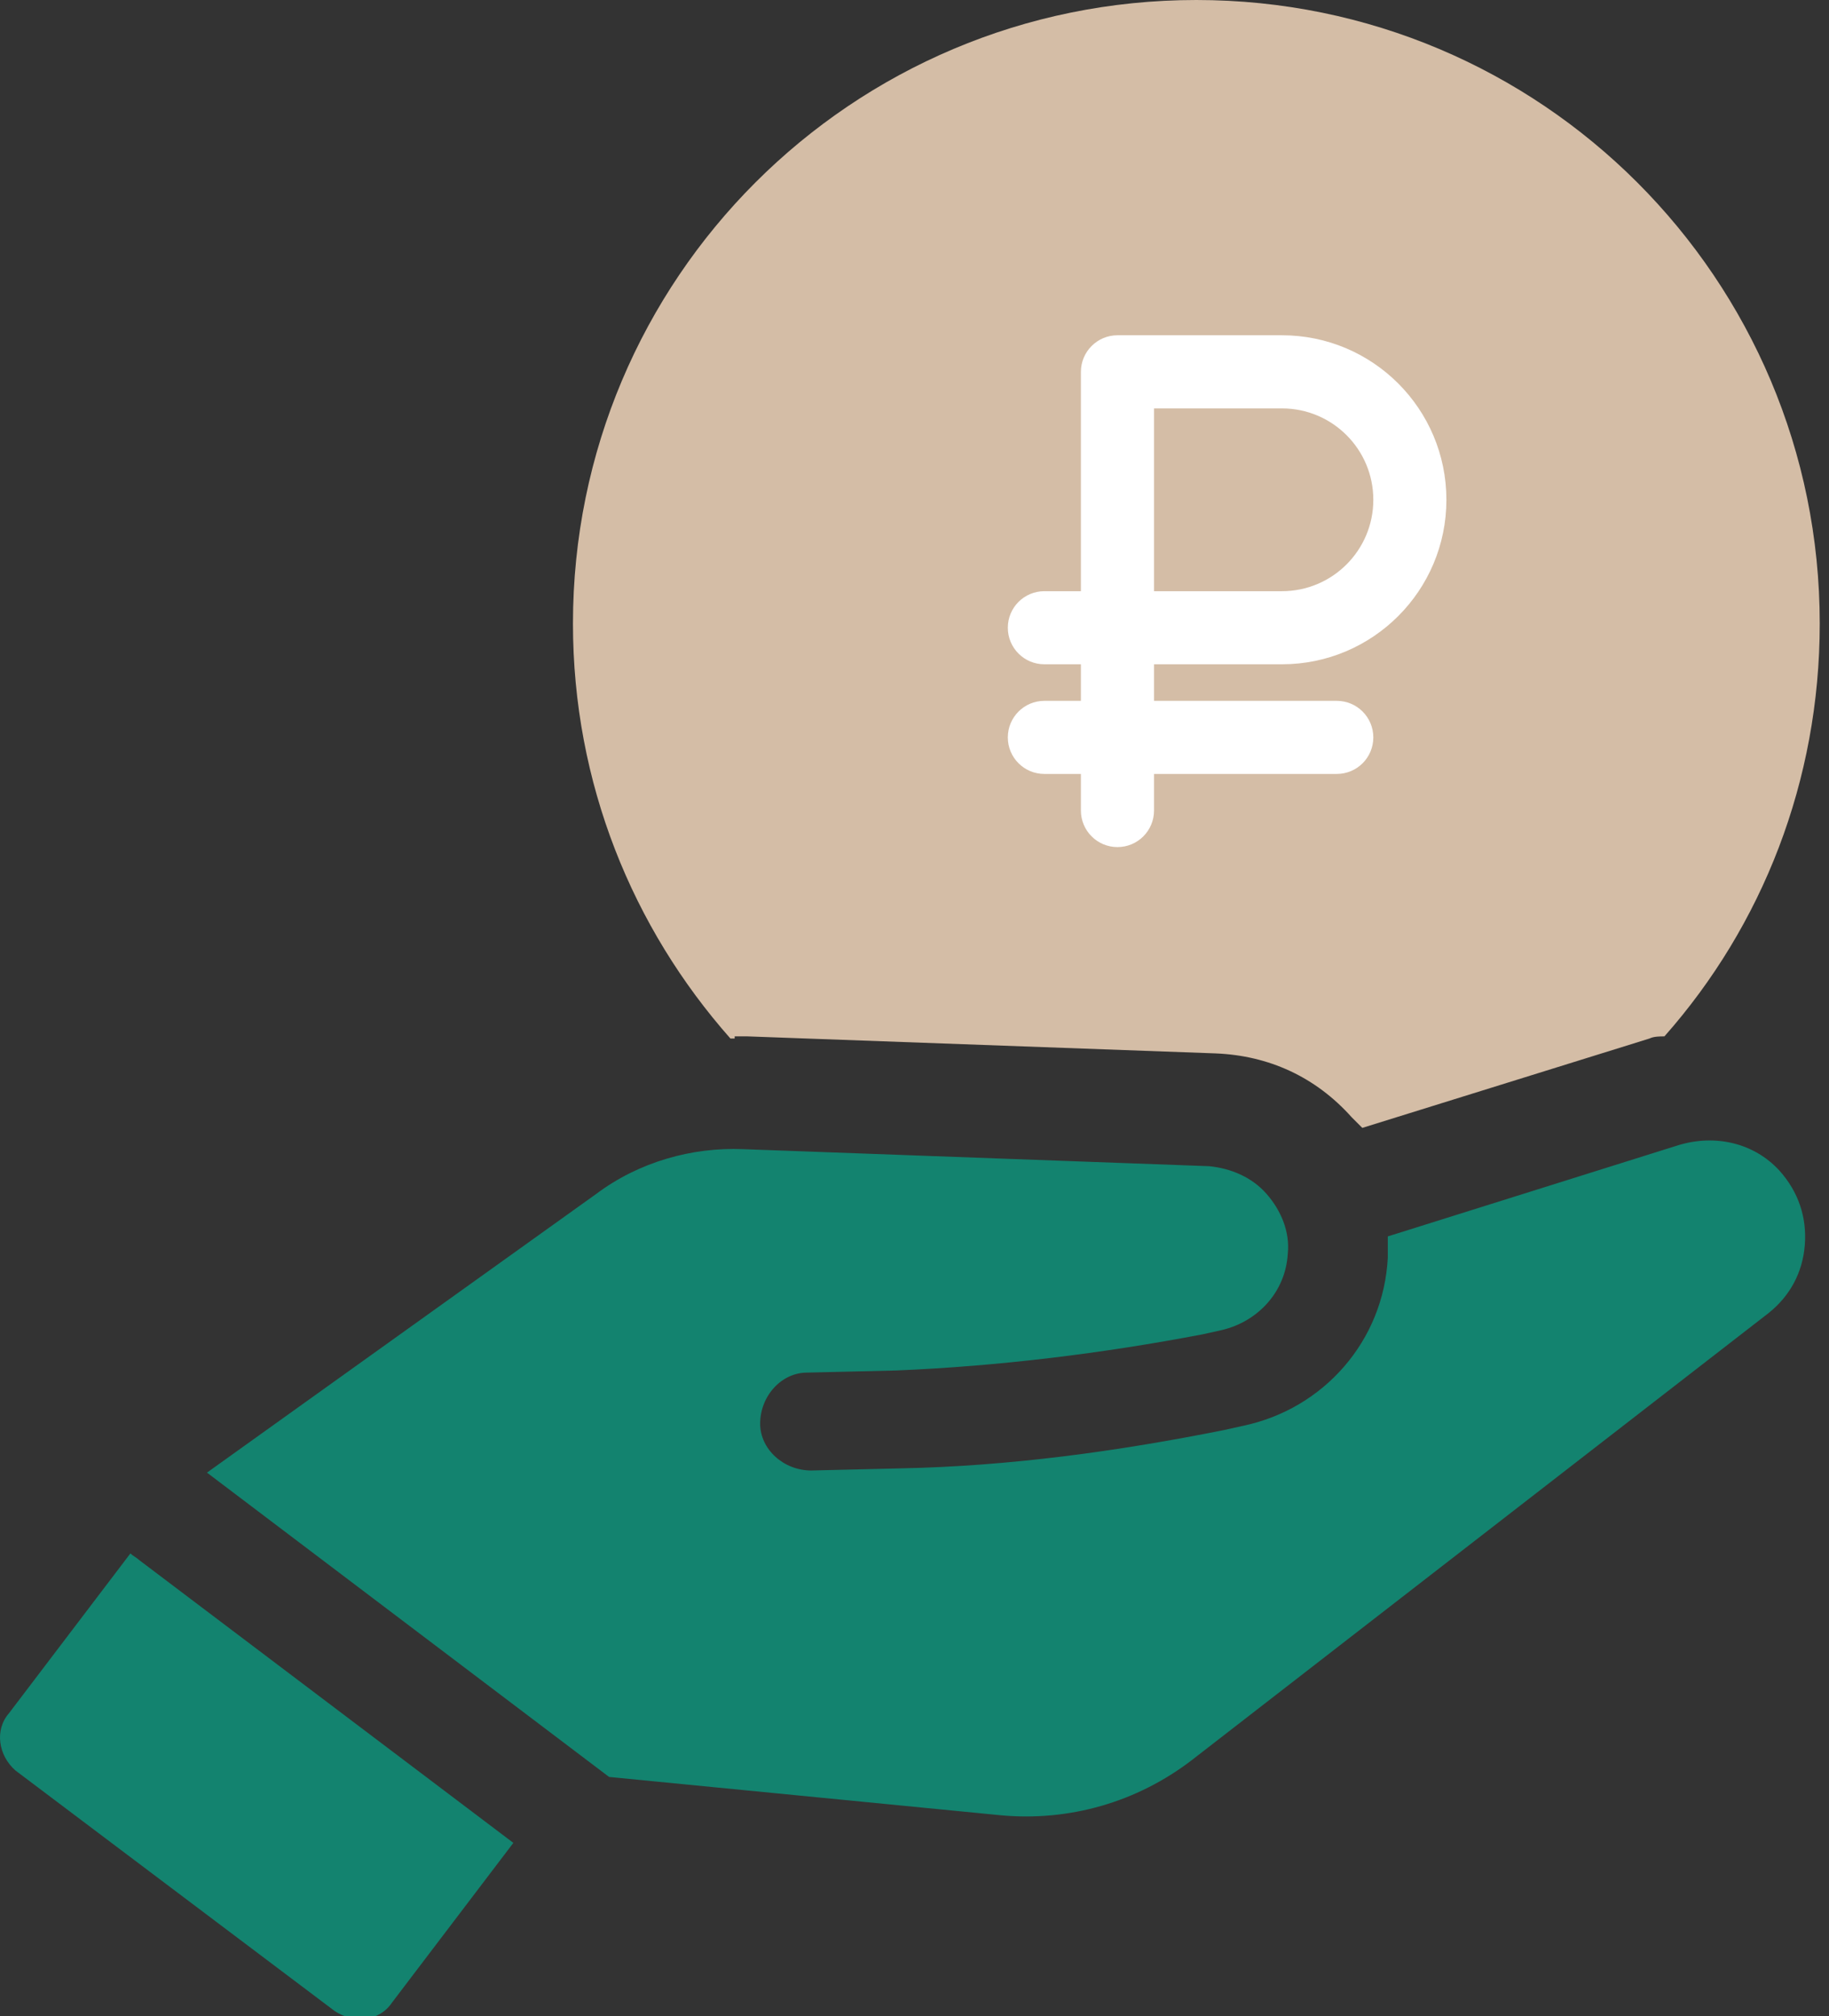 <svg width="49" height="54" viewBox="0 0 49 54" fill="none" xmlns="http://www.w3.org/2000/svg">
<rect x="0" y="0" width="49" height="54" fill="#333333" stroke="none"/>
<path d="M19.682 27.759C19.796 27.759 19.91 27.759 20.024 27.759L32.564 28.215C33.989 28.272 35.243 28.842 36.212 29.925C36.269 29.982 36.383 30.096 36.497 30.21L44.192 27.816C44.306 27.759 44.477 27.759 44.591 27.759C47.213 24.795 48.752 20.919 48.752 16.701C48.752 7.467 41.285 0 32.051 0C22.817 0 15.35 7.467 15.35 16.701C15.35 20.976 16.946 24.852 19.568 27.816H19.682V27.759ZM30.512 7.467V5.928C30.512 5.586 30.797 5.301 31.139 5.301H32.906C33.248 5.301 33.533 5.586 33.533 5.928V7.467C35.357 7.695 36.782 9.12 37.01 11.001C37.01 11.172 36.953 11.343 36.839 11.457C36.668 11.514 36.497 11.628 36.326 11.628H34.559C34.274 11.628 34.046 11.457 33.989 11.172C33.875 10.716 33.476 10.431 33.077 10.431H31.481C30.683 10.431 29.942 11.001 29.885 11.799C29.828 12.255 29.999 12.654 30.284 12.939C30.569 13.281 30.968 13.452 31.424 13.452H32.792C34.046 13.452 35.3 13.965 36.155 14.934C37.01 15.903 37.409 17.1 37.295 18.411C37.124 20.349 35.642 21.945 33.647 22.344V23.94C33.647 24.282 33.362 24.567 33.02 24.567H31.253C30.911 24.567 30.626 24.282 30.626 23.94V22.401C28.802 22.173 27.377 20.748 27.149 18.867C27.149 18.696 27.206 18.525 27.32 18.411C27.434 18.297 27.605 18.183 27.776 18.183H29.486C29.771 18.183 29.999 18.354 30.113 18.639C30.227 19.095 30.626 19.38 31.025 19.38H32.621C33.419 19.38 34.16 18.81 34.217 18.012C34.274 17.556 34.103 17.157 33.818 16.872C33.533 16.53 33.134 16.359 32.678 16.359H31.538C29.144 16.359 27.092 14.592 26.864 12.312C26.636 9.975 28.175 7.866 30.512 7.467Z" fill="#D4BDA6"/>
<path d="M3.493 41.609L0.244 45.884C-0.155 46.34 -0.041 47.024 0.415 47.423L8.965 53.864C9.478 54.206 10.162 54.149 10.504 53.636L13.753 49.361L3.721 41.78C3.664 41.723 3.55 41.666 3.493 41.609Z" fill="#13836F"/>
<path d="M44.989 30.666L37.18 33.117C37.18 33.288 37.18 33.516 37.18 33.687C37.066 35.91 35.47 37.734 33.304 38.19L32.791 38.304C29.941 38.874 27.034 39.273 24.127 39.33L21.733 39.387C20.992 39.387 20.365 38.817 20.365 38.133C20.365 37.392 20.935 36.765 21.619 36.765L24.013 36.708C26.749 36.594 29.542 36.252 32.221 35.739L32.734 35.625C33.703 35.397 34.444 34.599 34.501 33.573C34.558 33.003 34.33 32.433 33.931 31.977C33.532 31.521 32.962 31.293 32.392 31.236L19.909 30.78C18.541 30.723 17.116 31.122 15.976 31.977L5.545 39.444L16.318 47.595L26.806 48.621C28.63 48.792 30.454 48.279 31.936 47.139L47.383 35.169C47.953 34.713 48.295 34.086 48.352 33.345C48.409 32.604 48.181 31.92 47.668 31.35C46.984 30.609 45.958 30.381 44.989 30.666Z" fill="#13836F"/>
<path d="M23 15C25.167 11.5 29.8 4.3 31 3.5L37.5 6.5L39 12.5V21L35.5 25.5H29C28.2 25.5 24.667 18.5 23 15Z" fill="#D4BDA6"/>
<g clip-path="url(#clip0_2443_28211)">
<path d="M34.344 8.98C36.776 8.98 38.75 10.953 38.75 13.387C38.75 15.819 36.776 17.793 34.344 17.793H30.917V18.772H35.812C36.354 18.772 36.792 19.21 36.792 19.751C36.792 20.293 36.354 20.73 35.812 20.73H30.917V21.71C30.917 22.251 30.479 22.689 29.938 22.689C29.397 22.689 28.958 22.251 28.958 21.71V20.73H27.979C27.439 20.73 27 20.293 27 19.751C27 19.21 27.439 18.772 27.979 18.772H28.958V17.793H27.979C27.439 17.793 27 17.355 27 16.814C27 16.272 27.439 15.835 27.979 15.835H28.958V9.96C28.958 9.419 29.397 8.98 29.938 8.98H34.344ZM36.792 13.387C36.792 12.034 35.696 10.939 34.344 10.939H30.917V15.835H34.344C35.696 15.835 36.792 14.739 36.792 13.387Z" fill="white"/>
</g>
<defs>
<clipPath id="clip0_2443_28211">
<rect width="11.75" height="15.667" fill="white" transform="translate(27 8)"/>
</clipPath>
</defs>
</svg>
